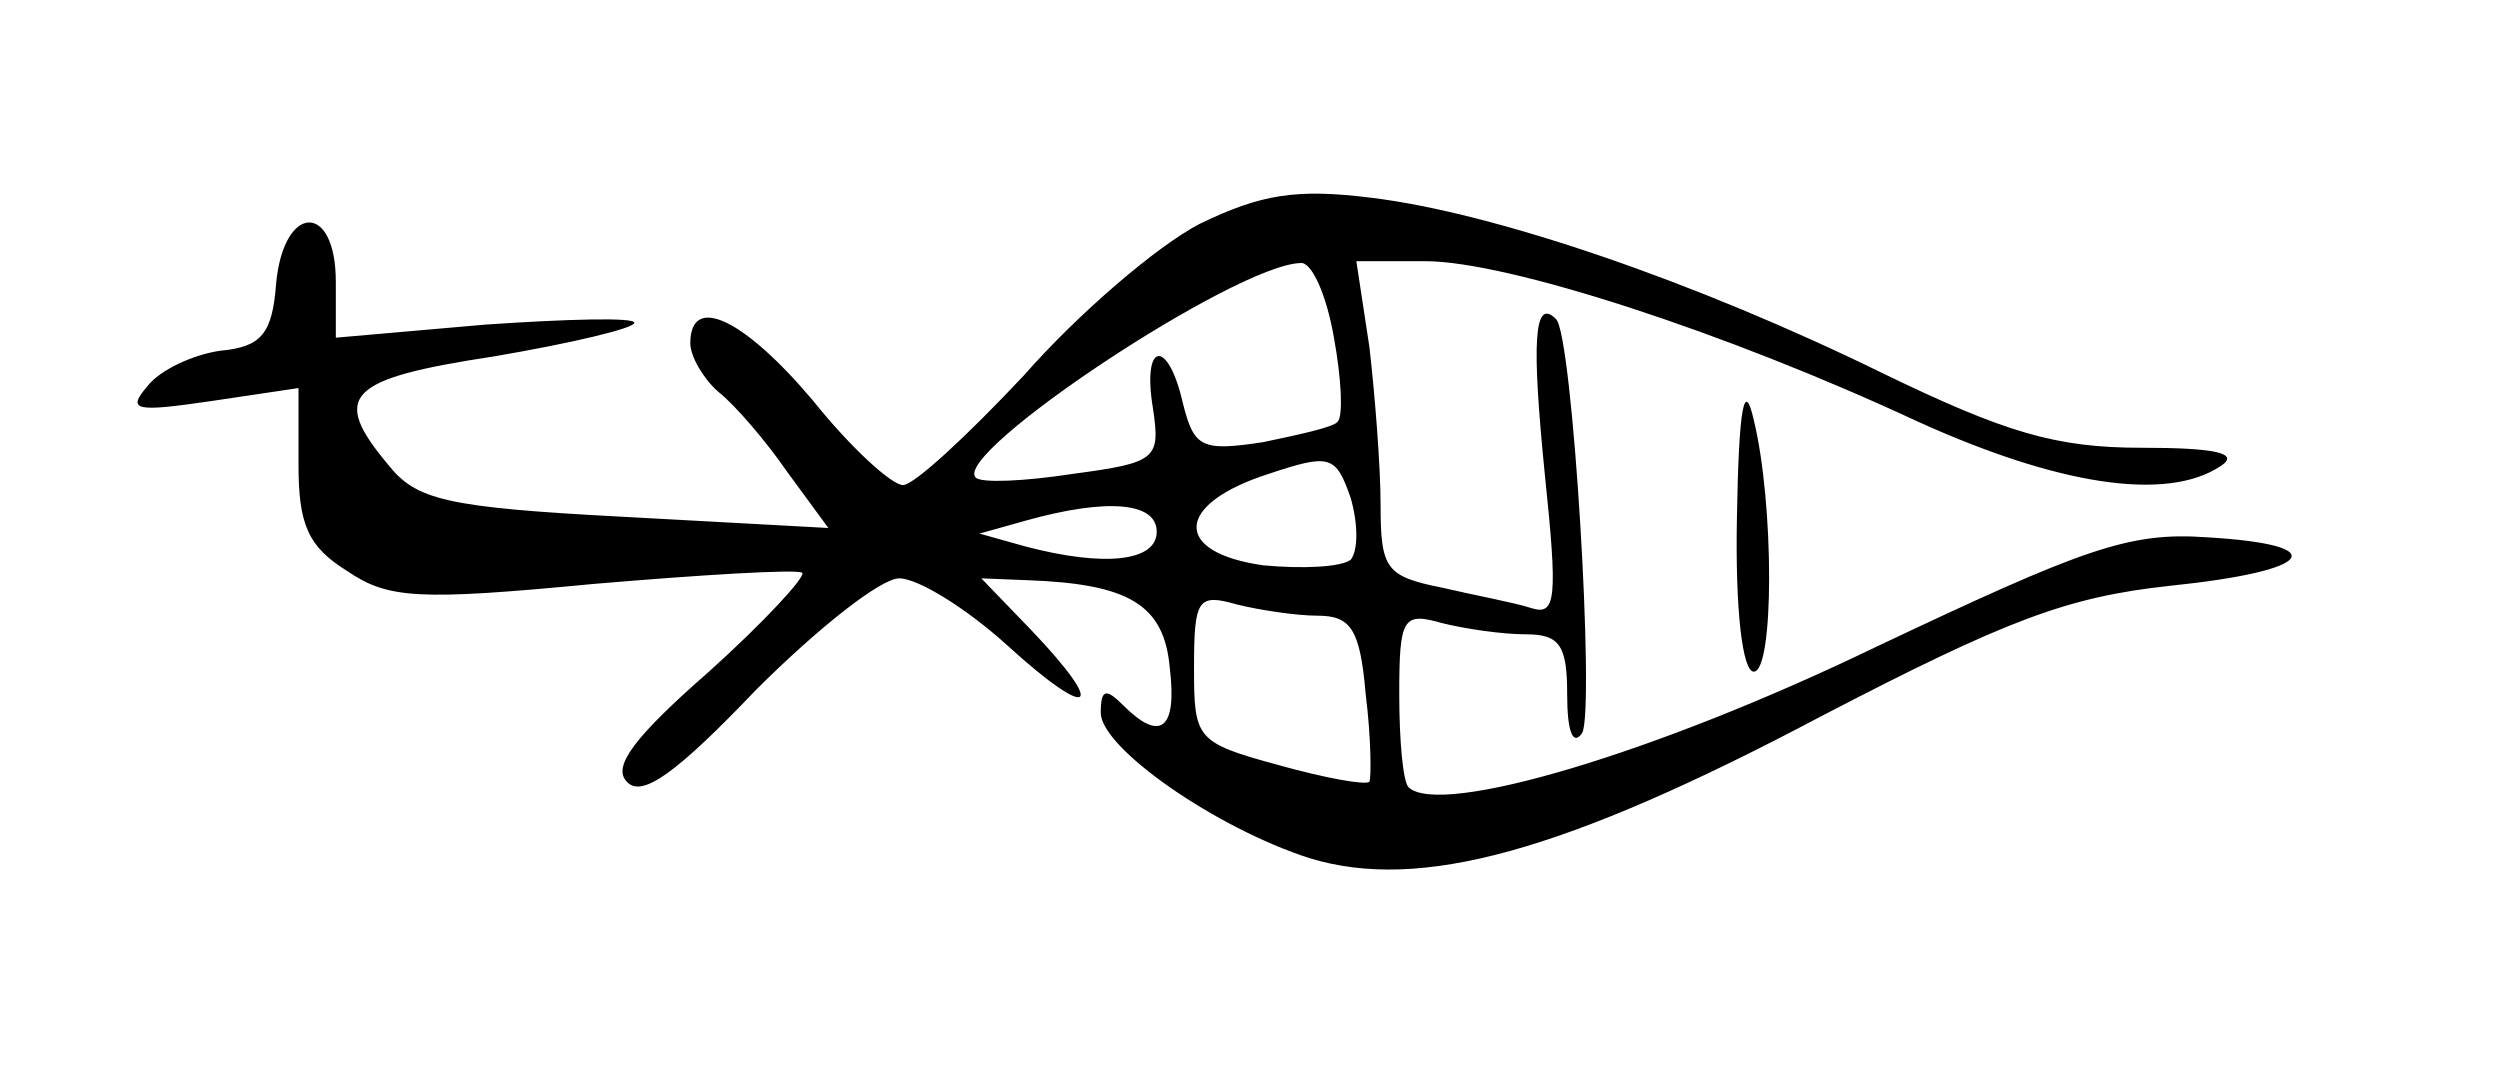 <?xml version="1.0" standalone="no"?>
<!DOCTYPE svg PUBLIC "-//W3C//DTD SVG 20010904//EN"
 "http://www.w3.org/TR/2001/REC-SVG-20010904/DTD/svg10.dtd">
<svg version="1.0" xmlns="http://www.w3.org/2000/svg"
 width="134pt" height="58pt" viewBox="0 0 134 58"
 preserveAspectRatio="xMidYMid meet">
<g transform="translate(0,58) scale(0.1,-0.1)"
fill="#000000" stroke="none">
<path d="M643 460 c-23 -12 -65 -48 -94 -81 -30 -32 -59 -59 -65 -59 -6 0 -28
20 -48 45 -37 44 -66 58 -66 31 0 -7 7 -19 15 -26 9 -7 26 -27 37 -43 l22 -30
-110 6 c-95 5 -111 9 -126 28 -31 37 -22 46 57 58 41 7 75 15 75 18 0 3 -36 2
-80 -1 l-80 -7 0 30 c0 43 -28 42 -32 -1 -2 -27 -8 -34 -30 -36 -14 -2 -32
-10 -39 -19 -11 -13 -7 -14 34 -8 l47 7 0 -41 c0 -32 5 -44 26 -57 22 -15 38
-16 132 -7 59 5 109 8 112 6 2 -2 -20 -26 -50 -53 -40 -35 -52 -51 -44 -59 8
-9 27 5 69 49 33 33 67 60 77 60 10 0 36 -16 58 -36 45 -41 54 -35 13 8 l-27
28 25 -1 c54 -2 73 -13 76 -47 4 -33 -5 -40 -25 -20 -9 9 -12 9 -12 -4 0 -19
62 -62 112 -78 59 -18 136 3 274 76 100 52 132 64 187 70 78 8 88 22 20 26
-42 3 -66 -6 -178 -59 -118 -57 -233 -91 -250 -75 -3 3 -5 25 -5 50 0 41 2 44
23 38 12 -3 32 -6 45 -6 18 0 22 -6 22 -32 0 -20 3 -28 8 -21 7 12 -5 214 -14
222 -12 12 -13 -13 -6 -83 7 -67 6 -76 -7 -72 -9 3 -31 7 -48 11 -30 6 -33 10
-33 44 0 21 -3 59 -6 85 l-7 46 37 0 c44 0 161 -38 264 -86 75 -34 133 -43
162 -24 11 7 -2 10 -42 10 -46 0 -73 8 -139 40 -100 49 -208 86 -274 94 -40 5
-59 2 -92 -14z m72 -61 c4 -22 5 -42 2 -45 -2 -3 -21 -7 -40 -11 -33 -5 -37
-3 -43 21 -8 35 -22 33 -16 -3 4 -27 2 -29 -43 -35 -26 -4 -49 -5 -52 -2 -13
13 139 114 174 115 6 1 14 -17 18 -40z m9 -119 c-5 -4 -26 -5 -47 -3 -49 7
-47 33 3 49 33 11 36 10 44 -13 4 -14 4 -28 0 -33z m-104 15 c0 -16 -28 -19
-70 -8 l-25 7 25 7 c43 12 70 10 70 -6z m86 -45 c18 0 23 -7 26 -42 3 -24 3
-45 2 -47 -2 -2 -24 2 -49 9 -44 12 -45 14 -45 52 0 37 2 40 23 34 12 -3 32
-6 43 -6z"/>
<path d="M931 303 c-1 -50 3 -83 9 -83 11 0 11 90 0 135 -5 22 -8 7 -9 -52z"/>
</g>
</svg>
